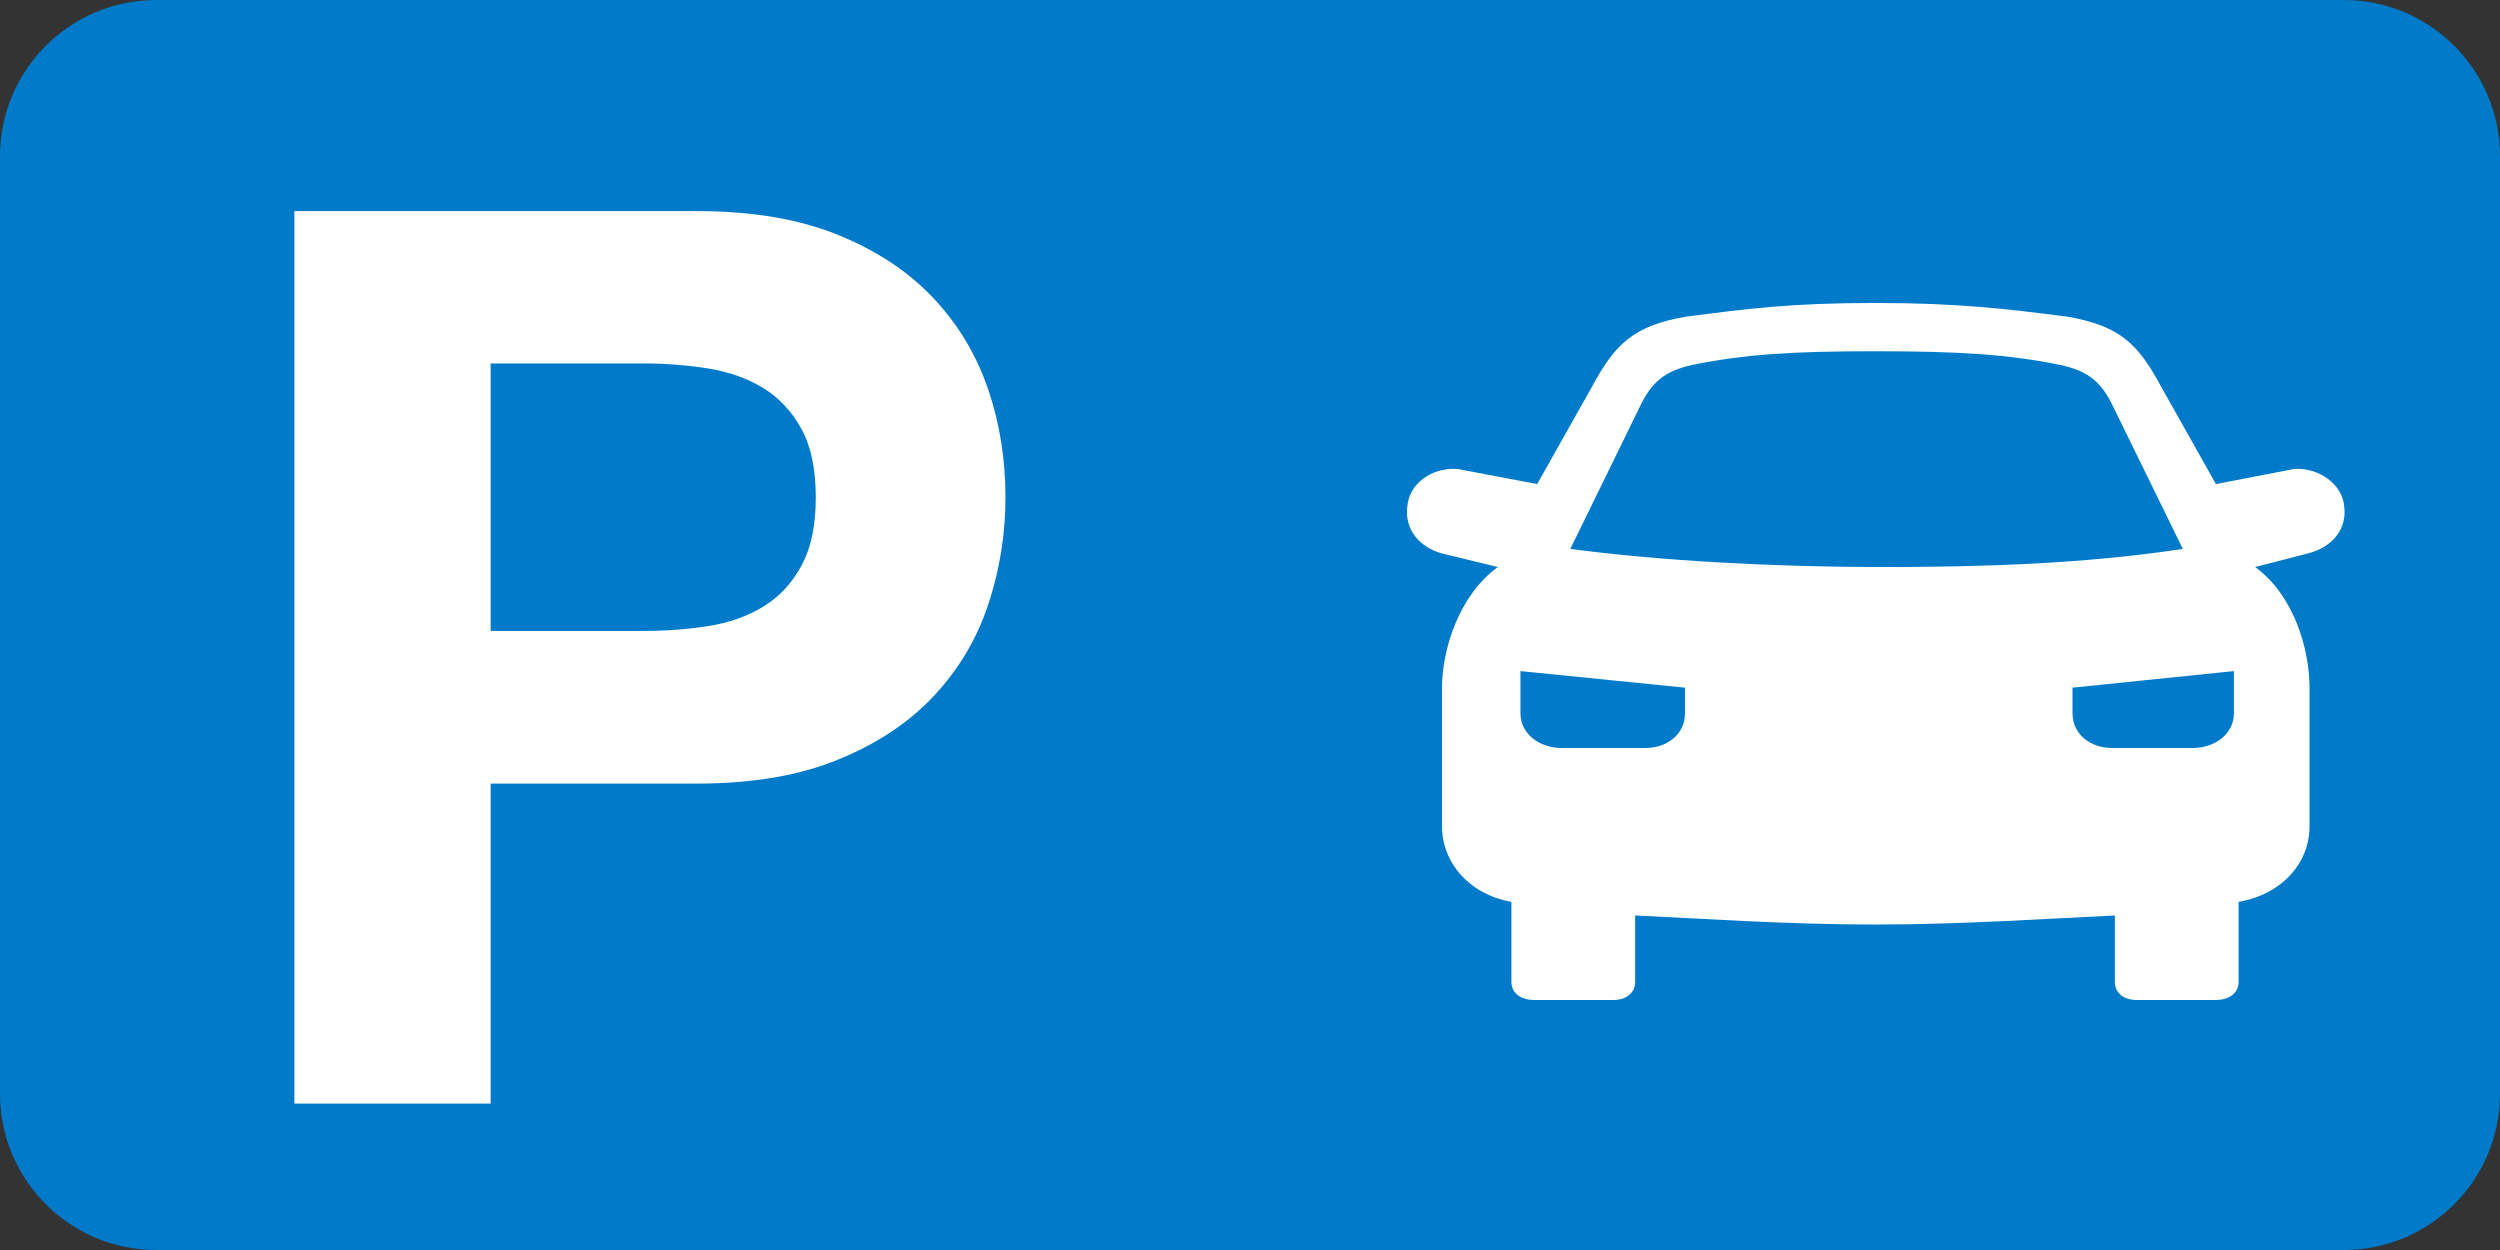 <?xml version="1.0" encoding="utf-8"?>
<!-- Generator: Adobe Illustrator 19.2.1, SVG Export Plug-In . SVG Version: 6.00 Build 0)  -->
<!DOCTYPE svg PUBLIC "-//W3C//DTD SVG 1.1//EN" "http://www.w3.org/Graphics/SVG/1.1/DTD/svg11.dtd">
<svg version="1.1" id="Layer_1" xmlns="http://www.w3.org/2000/svg" xmlns:xlink="http://www.w3.org/1999/xlink" x="0px" y="0px"
	 viewBox="0 0 16 8" enable-background="new 0 0 16 8" xml:space="preserve">
<rect x="0" y="0" width="16" height="8" fill="#333333" stroke="none"/>
<path fill="#007AC9" d="M15,8H1C0.448,8,0,7.552,0,7V1c0-0.552,0.448-1,1-1h14c0.552,0,1,0.448,1,1v6C16,7.552,15.552,8,15,8z"/>
<g>
	<path fill="#FFFFFF" d="M14.771,3.542l-0.338,0.087c0.251,0.183,0.348,0.531,0.348,0.772v0.888c0,0.232-0.174,0.434-0.454,0.483
		v0.512c0,0.077-0.068,0.116-0.145,0.116H13.67c-0.068,0-0.135-0.039-0.135-0.116V5.859C13.129,5.878,12.56,5.917,12,5.917
		c-0.57,0-1.12-0.039-1.535-0.058v0.425c0,0.077-0.068,0.116-0.135,0.116H9.818c-0.077,0-0.145-0.039-0.145-0.116V5.772
		c-0.27-0.048-0.444-0.251-0.444-0.483V4.401c0-0.241,0.106-0.589,0.357-0.772L9.229,3.542C9.084,3.503,8.988,3.387,9.007,3.242
		c0.01-0.145,0.154-0.251,0.319-0.241l0.512,0.097l0.348-0.618c0.145-0.27,0.261-0.396,0.608-0.454
		C11.17,1.978,11.45,1.939,12,1.939c0.541,0,0.85,0.039,1.226,0.087c0.348,0.058,0.463,0.183,0.608,0.454l0.348,0.618l0.502-0.097
		c0.154-0.01,0.309,0.097,0.319,0.241C15.022,3.387,14.925,3.503,14.771,3.542z M10.783,4.401L9.731,4.295v0.27
		c0,0.135,0.126,0.222,0.261,0.222h0.541c0.135,0,0.251-0.087,0.251-0.222V4.401z M10.05,3.513c0.579,0.077,1.313,0.116,1.989,0.116
		c0.637,0,1.294-0.019,1.931-0.116l-0.444-0.907c-0.077-0.164-0.164-0.232-0.338-0.27C12.849,2.267,12.531,2.248,12,2.248
		c-0.531,0-0.83,0.019-1.168,0.087c-0.174,0.039-0.261,0.106-0.338,0.27L10.05,3.513z M14.297,4.295l-1.033,0.106v0.164
		c0,0.135,0.116,0.222,0.251,0.222h0.521c0.135,0,0.261-0.087,0.261-0.222V4.295z"/>
</g>
<g>
	<path fill="#FFFFFF" d="M4.46,1.351c0.357,0,0.661,0.052,0.912,0.156C5.623,1.61,5.826,1.748,5.984,1.919
		c0.157,0.17,0.271,0.365,0.344,0.584s0.107,0.445,0.107,0.68c0,0.229-0.035,0.455-0.107,0.676C6.256,4.08,6.142,4.275,5.984,4.446
		C5.826,4.617,5.623,4.755,5.372,4.858C5.121,4.963,4.817,5.015,4.46,5.015H3.14v2.048H1.884V1.351H4.46z M4.116,4.038
		c0.144,0,0.282-0.01,0.416-0.031c0.133-0.021,0.25-0.062,0.352-0.124c0.102-0.062,0.183-0.148,0.244-0.261
		c0.062-0.111,0.093-0.258,0.093-0.439s-0.031-0.328-0.093-0.44c-0.061-0.111-0.143-0.198-0.244-0.26
		C4.783,2.421,4.665,2.38,4.532,2.358C4.398,2.337,4.26,2.326,4.116,2.326H3.14v1.712H4.116z"/>
</g>
</svg>
